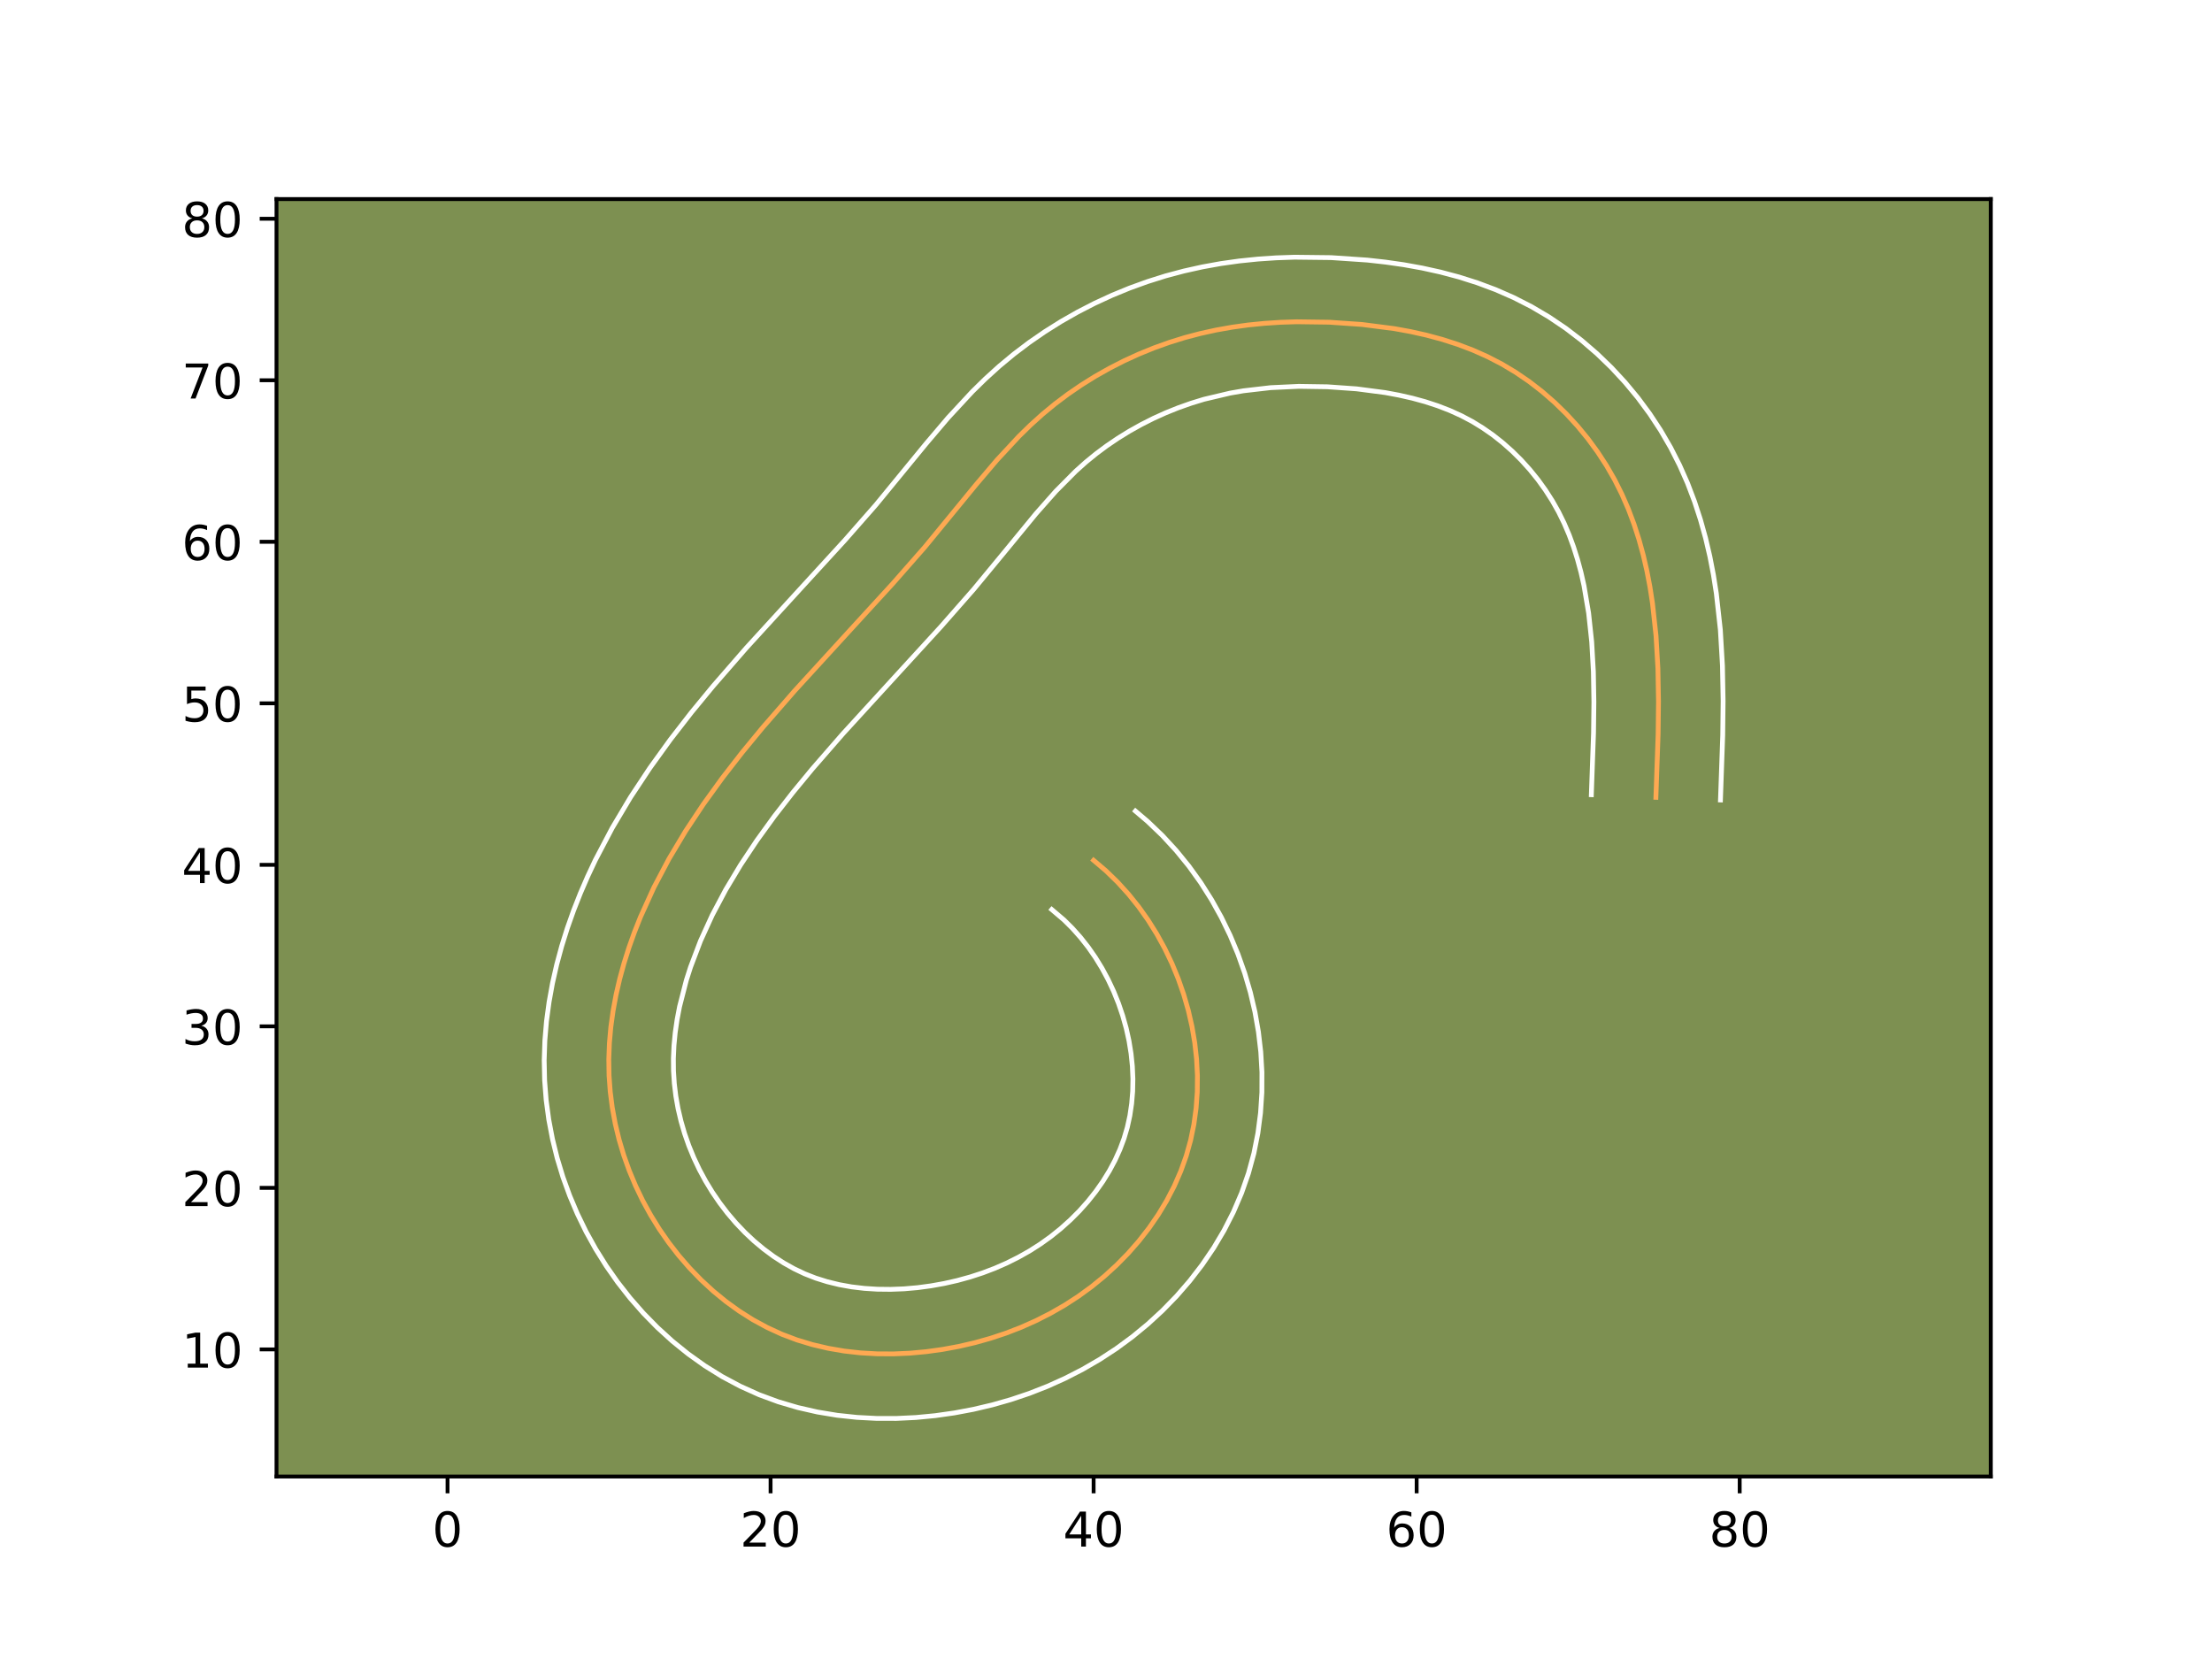 <?xml version="1.0" encoding="utf-8" standalone="no"?>
<!DOCTYPE svg PUBLIC "-//W3C//DTD SVG 1.1//EN"
  "http://www.w3.org/Graphics/SVG/1.1/DTD/svg11.dtd">
<!-- Created with matplotlib (https://matplotlib.org/) -->
<svg height="345.6pt" version="1.1" viewBox="0 0 460.8 345.6" width="460.8pt" xmlns="http://www.w3.org/2000/svg" xmlns:xlink="http://www.w3.org/1999/xlink">
 <defs>
  <style type="text/css">*{stroke-linecap:butt;stroke-linejoin:round;}</style>
 </defs>
 <g id="figure_1">
  <g id="patch_1">
   <path d="M 0 345.6 
L 460.8 345.6 
L 460.8 0 
L 0 0 
z
" style="fill:#ffffff;"/>
  </g>
  <g id="axes_1">
   <g id="patch_2">
    <path d="M 57.6 307.584 
L 414.72 307.584 
L 414.72 41.472 
L 57.6 41.472 
z
" style="fill:#7d9051;"/>
   </g>
   <g id="matplotlib.axis_1">
    <g id="xtick_1">
     <g id="line2d_1">
      <defs>
       <path d="M 0 0 
L 0 3.5 
" id="m7286c5f9a7" style="stroke:#000000;stroke-width:0.8;"/>
      </defs>
      <g>
       <use style="stroke:#000000;stroke-width:0.8;" x="93.229" xlink:href="#m7286c5f9a7" y="307.584"/>
      </g>
     </g>
     <g id="text_1">
      <!-- 0 -->
      <g transform="translate(90.048 322.182)scale(0.1 -0.1)">
       <defs>
        <path d="M 31.781 66.406 
Q 24.172 66.406 20.328 58.906 
Q 16.5 51.422 16.5 36.375 
Q 16.5 21.391 20.328 13.891 
Q 24.172 6.391 31.781 6.391 
Q 39.453 6.391 43.281 13.891 
Q 47.125 21.391 47.125 36.375 
Q 47.125 51.422 43.281 58.906 
Q 39.453 66.406 31.781 66.406 
z
M 31.781 74.219 
Q 44.047 74.219 50.516 64.516 
Q 56.984 54.828 56.984 36.375 
Q 56.984 17.969 50.516 8.266 
Q 44.047 -1.422 31.781 -1.422 
Q 19.531 -1.422 13.062 8.266 
Q 6.594 17.969 6.594 36.375 
Q 6.594 54.828 13.062 64.516 
Q 19.531 74.219 31.781 74.219 
z
" id="DejaVuSans-48"/>
       </defs>
       <use xlink:href="#DejaVuSans-48"/>
      </g>
     </g>
    </g>
    <g id="xtick_2">
     <g id="line2d_2">
      <g>
       <use style="stroke:#000000;stroke-width:0.8;" x="160.525" xlink:href="#m7286c5f9a7" y="307.584"/>
      </g>
     </g>
     <g id="text_2">
      <!-- 20 -->
      <g transform="translate(154.162 322.182)scale(0.1 -0.1)">
       <defs>
        <path d="M 19.188 8.297 
L 53.609 8.297 
L 53.609 0 
L 7.328 0 
L 7.328 8.297 
Q 12.938 14.109 22.625 23.891 
Q 32.328 33.688 34.812 36.531 
Q 39.547 41.844 41.422 45.531 
Q 43.312 49.219 43.312 52.781 
Q 43.312 58.594 39.234 62.25 
Q 35.156 65.922 28.609 65.922 
Q 23.969 65.922 18.812 64.312 
Q 13.672 62.703 7.812 59.422 
L 7.812 69.391 
Q 13.766 71.781 18.938 73 
Q 24.125 74.219 28.422 74.219 
Q 39.75 74.219 46.484 68.547 
Q 53.219 62.891 53.219 53.422 
Q 53.219 48.922 51.531 44.891 
Q 49.859 40.875 45.406 35.406 
Q 44.188 33.984 37.641 27.219 
Q 31.109 20.453 19.188 8.297 
z
" id="DejaVuSans-50"/>
       </defs>
       <use xlink:href="#DejaVuSans-50"/>
       <use x="63.623" xlink:href="#DejaVuSans-48"/>
      </g>
     </g>
    </g>
    <g id="xtick_3">
     <g id="line2d_3">
      <g>
       <use style="stroke:#000000;stroke-width:0.8;" x="227.82" xlink:href="#m7286c5f9a7" y="307.584"/>
      </g>
     </g>
     <g id="text_3">
      <!-- 40 -->
      <g transform="translate(221.457 322.182)scale(0.1 -0.1)">
       <defs>
        <path d="M 37.797 64.312 
L 12.891 25.391 
L 37.797 25.391 
z
M 35.203 72.906 
L 47.609 72.906 
L 47.609 25.391 
L 58.016 25.391 
L 58.016 17.188 
L 47.609 17.188 
L 47.609 0 
L 37.797 0 
L 37.797 17.188 
L 4.891 17.188 
L 4.891 26.703 
z
" id="DejaVuSans-52"/>
       </defs>
       <use xlink:href="#DejaVuSans-52"/>
       <use x="63.623" xlink:href="#DejaVuSans-48"/>
      </g>
     </g>
    </g>
    <g id="xtick_4">
     <g id="line2d_4">
      <g>
       <use style="stroke:#000000;stroke-width:0.8;" x="295.115" xlink:href="#m7286c5f9a7" y="307.584"/>
      </g>
     </g>
     <g id="text_4">
      <!-- 60 -->
      <g transform="translate(288.753 322.182)scale(0.1 -0.1)">
       <defs>
        <path d="M 33.016 40.375 
Q 26.375 40.375 22.484 35.828 
Q 18.609 31.297 18.609 23.391 
Q 18.609 15.531 22.484 10.953 
Q 26.375 6.391 33.016 6.391 
Q 39.656 6.391 43.531 10.953 
Q 47.406 15.531 47.406 23.391 
Q 47.406 31.297 43.531 35.828 
Q 39.656 40.375 33.016 40.375 
z
M 52.594 71.297 
L 52.594 62.312 
Q 48.875 64.062 45.094 64.984 
Q 41.312 65.922 37.594 65.922 
Q 27.828 65.922 22.672 59.328 
Q 17.531 52.734 16.797 39.406 
Q 19.672 43.656 24.016 45.922 
Q 28.375 48.188 33.594 48.188 
Q 44.578 48.188 50.953 41.516 
Q 57.328 34.859 57.328 23.391 
Q 57.328 12.156 50.688 5.359 
Q 44.047 -1.422 33.016 -1.422 
Q 20.359 -1.422 13.672 8.266 
Q 6.984 17.969 6.984 36.375 
Q 6.984 53.656 15.188 63.938 
Q 23.391 74.219 37.203 74.219 
Q 40.922 74.219 44.703 73.484 
Q 48.484 72.75 52.594 71.297 
z
" id="DejaVuSans-54"/>
       </defs>
       <use xlink:href="#DejaVuSans-54"/>
       <use x="63.623" xlink:href="#DejaVuSans-48"/>
      </g>
     </g>
    </g>
    <g id="xtick_5">
     <g id="line2d_5">
      <g>
       <use style="stroke:#000000;stroke-width:0.8;" x="362.41" xlink:href="#m7286c5f9a7" y="307.584"/>
      </g>
     </g>
     <g id="text_5">
      <!-- 80 -->
      <g transform="translate(356.048 322.182)scale(0.1 -0.1)">
       <defs>
        <path d="M 31.781 34.625 
Q 24.75 34.625 20.719 30.859 
Q 16.703 27.094 16.703 20.516 
Q 16.703 13.922 20.719 10.156 
Q 24.75 6.391 31.781 6.391 
Q 38.812 6.391 42.859 10.172 
Q 46.922 13.969 46.922 20.516 
Q 46.922 27.094 42.891 30.859 
Q 38.875 34.625 31.781 34.625 
z
M 21.922 38.812 
Q 15.578 40.375 12.031 44.719 
Q 8.5 49.078 8.5 55.328 
Q 8.5 64.062 14.719 69.141 
Q 20.953 74.219 31.781 74.219 
Q 42.672 74.219 48.875 69.141 
Q 55.078 64.062 55.078 55.328 
Q 55.078 49.078 51.531 44.719 
Q 48 40.375 41.703 38.812 
Q 48.828 37.156 52.797 32.312 
Q 56.781 27.484 56.781 20.516 
Q 56.781 9.906 50.312 4.234 
Q 43.844 -1.422 31.781 -1.422 
Q 19.734 -1.422 13.25 4.234 
Q 6.781 9.906 6.781 20.516 
Q 6.781 27.484 10.781 32.312 
Q 14.797 37.156 21.922 38.812 
z
M 18.312 54.391 
Q 18.312 48.734 21.844 45.562 
Q 25.391 42.391 31.781 42.391 
Q 38.141 42.391 41.719 45.562 
Q 45.312 48.734 45.312 54.391 
Q 45.312 60.062 41.719 63.234 
Q 38.141 66.406 31.781 66.406 
Q 25.391 66.406 21.844 63.234 
Q 18.312 60.062 18.312 54.391 
z
" id="DejaVuSans-56"/>
       </defs>
       <use xlink:href="#DejaVuSans-56"/>
       <use x="63.623" xlink:href="#DejaVuSans-48"/>
      </g>
     </g>
    </g>
   </g>
   <g id="matplotlib.axis_2">
    <g id="ytick_1">
     <g id="line2d_6">
      <defs>
       <path d="M 0 0 
L -3.5 0 
" id="mca8a0f012e" style="stroke:#000000;stroke-width:0.8;"/>
      </defs>
      <g>
       <use style="stroke:#000000;stroke-width:0.8;" x="57.6" xlink:href="#mca8a0f012e" y="281.103"/>
      </g>
     </g>
     <g id="text_6">
      <!-- 10 -->
      <g transform="translate(37.875 284.902)scale(0.1 -0.1)">
       <defs>
        <path d="M 12.406 8.297 
L 28.516 8.297 
L 28.516 63.922 
L 10.984 60.406 
L 10.984 69.391 
L 28.422 72.906 
L 38.281 72.906 
L 38.281 8.297 
L 54.391 8.297 
L 54.391 0 
L 12.406 0 
z
" id="DejaVuSans-49"/>
       </defs>
       <use xlink:href="#DejaVuSans-49"/>
       <use x="63.623" xlink:href="#DejaVuSans-48"/>
      </g>
     </g>
    </g>
    <g id="ytick_2">
     <g id="line2d_7">
      <g>
       <use style="stroke:#000000;stroke-width:0.8;" x="57.6" xlink:href="#mca8a0f012e" y="247.456"/>
      </g>
     </g>
     <g id="text_7">
      <!-- 20 -->
      <g transform="translate(37.875 251.255)scale(0.1 -0.1)">
       <use xlink:href="#DejaVuSans-50"/>
       <use x="63.623" xlink:href="#DejaVuSans-48"/>
      </g>
     </g>
    </g>
    <g id="ytick_3">
     <g id="line2d_8">
      <g>
       <use style="stroke:#000000;stroke-width:0.8;" x="57.6" xlink:href="#mca8a0f012e" y="213.808"/>
      </g>
     </g>
     <g id="text_8">
      <!-- 30 -->
      <g transform="translate(37.875 217.607)scale(0.1 -0.1)">
       <defs>
        <path d="M 40.578 39.312 
Q 47.656 37.797 51.625 33 
Q 55.609 28.219 55.609 21.188 
Q 55.609 10.406 48.188 4.484 
Q 40.766 -1.422 27.094 -1.422 
Q 22.516 -1.422 17.656 -0.516 
Q 12.797 0.391 7.625 2.203 
L 7.625 11.719 
Q 11.719 9.328 16.594 8.109 
Q 21.484 6.891 26.812 6.891 
Q 36.078 6.891 40.938 10.547 
Q 45.797 14.203 45.797 21.188 
Q 45.797 27.641 41.281 31.266 
Q 36.766 34.906 28.719 34.906 
L 20.219 34.906 
L 20.219 43.016 
L 29.109 43.016 
Q 36.375 43.016 40.234 45.922 
Q 44.094 48.828 44.094 54.297 
Q 44.094 59.906 40.109 62.906 
Q 36.141 65.922 28.719 65.922 
Q 24.656 65.922 20.016 65.031 
Q 15.375 64.156 9.812 62.312 
L 9.812 71.094 
Q 15.438 72.656 20.344 73.438 
Q 25.25 74.219 29.594 74.219 
Q 40.828 74.219 47.359 69.109 
Q 53.906 64.016 53.906 55.328 
Q 53.906 49.266 50.438 45.094 
Q 46.969 40.922 40.578 39.312 
z
" id="DejaVuSans-51"/>
       </defs>
       <use xlink:href="#DejaVuSans-51"/>
       <use x="63.623" xlink:href="#DejaVuSans-48"/>
      </g>
     </g>
    </g>
    <g id="ytick_4">
     <g id="line2d_9">
      <g>
       <use style="stroke:#000000;stroke-width:0.8;" x="57.6" xlink:href="#mca8a0f012e" y="180.16"/>
      </g>
     </g>
     <g id="text_9">
      <!-- 40 -->
      <g transform="translate(37.875 183.96)scale(0.1 -0.1)">
       <use xlink:href="#DejaVuSans-52"/>
       <use x="63.623" xlink:href="#DejaVuSans-48"/>
      </g>
     </g>
    </g>
    <g id="ytick_5">
     <g id="line2d_10">
      <g>
       <use style="stroke:#000000;stroke-width:0.8;" x="57.6" xlink:href="#mca8a0f012e" y="146.513"/>
      </g>
     </g>
     <g id="text_10">
      <!-- 50 -->
      <g transform="translate(37.875 150.312)scale(0.1 -0.1)">
       <defs>
        <path d="M 10.797 72.906 
L 49.516 72.906 
L 49.516 64.594 
L 19.828 64.594 
L 19.828 46.734 
Q 21.969 47.469 24.109 47.828 
Q 26.266 48.188 28.422 48.188 
Q 40.625 48.188 47.75 41.5 
Q 54.891 34.812 54.891 23.391 
Q 54.891 11.625 47.562 5.094 
Q 40.234 -1.422 26.906 -1.422 
Q 22.312 -1.422 17.547 -0.641 
Q 12.797 0.141 7.719 1.703 
L 7.719 11.625 
Q 12.109 9.234 16.797 8.062 
Q 21.484 6.891 26.703 6.891 
Q 35.156 6.891 40.078 11.328 
Q 45.016 15.766 45.016 23.391 
Q 45.016 31 40.078 35.438 
Q 35.156 39.891 26.703 39.891 
Q 22.75 39.891 18.812 39.016 
Q 14.891 38.141 10.797 36.281 
z
" id="DejaVuSans-53"/>
       </defs>
       <use xlink:href="#DejaVuSans-53"/>
       <use x="63.623" xlink:href="#DejaVuSans-48"/>
      </g>
     </g>
    </g>
    <g id="ytick_6">
     <g id="line2d_11">
      <g>
       <use style="stroke:#000000;stroke-width:0.8;" x="57.6" xlink:href="#mca8a0f012e" y="112.865"/>
      </g>
     </g>
     <g id="text_11">
      <!-- 60 -->
      <g transform="translate(37.875 116.664)scale(0.1 -0.1)">
       <use xlink:href="#DejaVuSans-54"/>
       <use x="63.623" xlink:href="#DejaVuSans-48"/>
      </g>
     </g>
    </g>
    <g id="ytick_7">
     <g id="line2d_12">
      <g>
       <use style="stroke:#000000;stroke-width:0.8;" x="57.6" xlink:href="#mca8a0f012e" y="79.218"/>
      </g>
     </g>
     <g id="text_12">
      <!-- 70 -->
      <g transform="translate(37.875 83.017)scale(0.1 -0.1)">
       <defs>
        <path d="M 8.203 72.906 
L 55.078 72.906 
L 55.078 68.703 
L 28.609 0 
L 18.312 0 
L 43.219 64.594 
L 8.203 64.594 
z
" id="DejaVuSans-55"/>
       </defs>
       <use xlink:href="#DejaVuSans-55"/>
       <use x="63.623" xlink:href="#DejaVuSans-48"/>
      </g>
     </g>
    </g>
    <g id="ytick_8">
     <g id="line2d_13">
      <g>
       <use style="stroke:#000000;stroke-width:0.8;" x="57.6" xlink:href="#mca8a0f012e" y="45.57"/>
      </g>
     </g>
     <g id="text_13">
      <!-- 80 -->
      <g transform="translate(37.875 49.369)scale(0.1 -0.1)">
       <use xlink:href="#DejaVuSans-56"/>
       <use x="63.623" xlink:href="#DejaVuSans-48"/>
      </g>
     </g>
    </g>
   </g>
   <g id="line2d_14">
    <path clip-path="url(#p1a7349e43a)" d="M 344.954 166.102 
L 345.418 152.919 
L 345.496 146.139 
L 345.375 139.302 
L 344.981 132.455 
L 344.241 125.655 
L 343.719 122.29 
L 343.083 118.952 
L 342.323 115.651 
L 341.428 112.397 
L 340.395 109.191 
L 339.21 106.038 
L 337.864 102.953 
L 336.35 99.934 
L 334.661 96.994 
L 332.8 94.137 
L 330.782 91.381 
L 328.608 88.736 
L 326.293 86.213 
L 323.843 83.824 
L 321.266 81.58 
L 318.571 79.493 
L 315.765 77.579 
L 312.861 75.839 
L 309.866 74.292 
L 306.791 72.925 
L 303.638 71.731 
L 300.425 70.698 
L 297.154 69.816 
L 293.84 69.076 
L 290.492 68.464 
L 283.719 67.592 
L 276.908 67.121 
L 270.115 67.03 
L 266.73 67.141 
L 263.362 67.364 
L 260.004 67.7 
L 256.669 68.161 
L 253.355 68.75 
L 250.064 69.473 
L 246.8 70.331 
L 243.574 71.337 
L 240.381 72.481 
L 237.234 73.763 
L 234.146 75.176 
L 231.117 76.724 
L 228.156 78.397 
L 225.276 80.193 
L 222.48 82.108 
L 219.778 84.14 
L 217.177 86.284 
L 214.68 88.538 
L 212.278 90.883 
L 207.702 95.809 
L 203.338 100.947 
L 192.631 113.996 
L 185.969 121.583 
L 176.881 131.503 
L 165.525 143.922 
L 158.896 151.54 
L 154.616 156.735 
L 150.488 162.051 
L 146.541 167.512 
L 142.816 173.128 
L 139.36 178.912 
L 136.211 184.881 
L 133.415 191.045 
L 132.163 194.205 
L 131.019 197.412 
L 129.993 200.659 
L 129.094 203.943 
L 128.331 207.253 
L 127.715 210.588 
L 127.25 213.943 
L 126.951 217.307 
L 126.823 220.679 
L 126.877 224.054 
L 127.123 227.422 
L 127.553 230.777 
L 128.169 234.108 
L 128.967 237.405 
L 129.939 240.666 
L 131.086 243.872 
L 132.405 247.022 
L 133.889 250.107 
L 135.538 253.112 
L 137.345 256.032 
L 139.306 258.855 
L 141.416 261.574 
L 143.671 264.172 
L 146.06 266.638 
L 148.58 268.96 
L 151.221 271.12 
L 153.977 273.115 
L 156.844 274.926 
L 159.811 276.537 
L 162.877 277.947 
L 166.029 279.135 
L 169.26 280.111 
L 172.55 280.881 
L 175.898 281.453 
L 179.283 281.83 
L 182.695 282.025 
L 186.124 282.042 
L 189.556 281.891 
L 192.974 281.574 
L 196.376 281.103 
L 199.744 280.481 
L 203.069 279.71 
L 206.349 278.788 
L 209.573 277.718 
L 212.736 276.494 
L 215.828 275.114 
L 218.849 273.58 
L 221.787 271.894 
L 224.633 270.05 
L 227.386 268.048 
L 230.037 265.888 
L 232.571 263.58 
L 234.977 261.133 
L 237.238 258.553 
L 239.348 255.847 
L 241.289 253.031 
L 243.049 250.107 
L 244.617 247.086 
L 245.976 243.976 
L 247.117 240.79 
L 248.029 237.533 
L 248.712 234.215 
L 249.169 230.857 
L 249.415 227.466 
L 249.445 224.05 
L 249.267 220.632 
L 248.887 217.22 
L 248.311 213.828 
L 247.541 210.463 
L 246.582 207.146 
L 245.444 203.885 
L 244.129 200.696 
L 242.638 197.587 
L 240.983 194.575 
L 239.166 191.671 
L 237.191 188.885 
L 235.061 186.237 
L 232.786 183.734 
L 230.37 181.389 
L 227.816 179.218 
L 227.816 179.218 
" style="fill:none;stroke:#fea952;stroke-linecap:square;"/>
   </g>
   <g id="line2d_15">
    <path clip-path="url(#p1a7349e43a)" d="M 331.506 165.556 
L 331.961 152.691 
L 332.037 146.259 
L 331.93 139.923 
L 331.582 133.725 
L 330.94 127.716 
L 329.968 121.974 
L 329.346 119.221 
L 328.617 116.524 
L 327.795 113.924 
L 326.874 111.419 
L 325.834 108.988 
L 324.679 106.638 
L 323.383 104.339 
L 321.943 102.091 
L 320.384 99.927 
L 318.69 97.835 
L 316.896 95.848 
L 315.005 93.974 
L 313.028 92.223 
L 310.986 90.611 
L 308.848 89.125 
L 306.681 87.796 
L 304.402 86.592 
L 302.022 85.511 
L 299.519 84.544 
L 296.922 83.693 
L 294.22 82.952 
L 291.418 82.316 
L 288.568 81.785 
L 282.605 81.005 
L 276.535 80.575 
L 270.556 80.482 
L 264.704 80.756 
L 259.024 81.412 
L 256.245 81.895 
L 250.807 83.18 
L 248.113 84.008 
L 245.459 84.945 
L 242.834 86.002 
L 240.271 87.161 
L 237.736 88.443 
L 235.28 89.816 
L 232.88 91.299 
L 230.57 92.864 
L 228.337 94.527 
L 226.197 96.273 
L 224.082 98.169 
L 219.946 102.333 
L 215.827 106.993 
L 209.532 114.659 
L 202.822 122.788 
L 195.945 130.617 
L 186.761 140.642 
L 175.597 152.849 
L 169.229 160.164 
L 165.185 165.069 
L 161.322 170.036 
L 157.677 175.071 
L 154.284 180.173 
L 151.176 185.357 
L 148.382 190.626 
L 145.928 196.003 
L 143.852 201.468 
L 142.975 204.21 
L 141.566 209.698 
L 141.047 212.433 
L 140.657 215.136 
L 140.4 217.817 
L 140.28 220.464 
L 140.3 223.075 
L 140.472 225.708 
L 140.788 228.33 
L 141.251 230.944 
L 141.864 233.558 
L 142.611 236.131 
L 143.501 238.673 
L 144.535 241.188 
L 145.689 243.633 
L 146.984 246.031 
L 148.397 248.352 
L 149.94 250.604 
L 151.581 252.752 
L 153.338 254.808 
L 155.179 256.739 
L 157.1 258.541 
L 159.114 260.219 
L 161.163 261.735 
L 163.267 263.098 
L 165.435 264.31 
L 167.622 265.352 
L 169.921 266.251 
L 172.328 267.006 
L 174.817 267.614 
L 177.387 268.077 
L 180.052 268.393 
L 182.761 268.566 
L 185.531 268.596 
L 188.316 268.489 
L 191.128 268.243 
L 193.93 267.868 
L 196.705 267.369 
L 199.427 266.753 
L 202.109 266.015 
L 204.713 265.167 
L 207.252 264.202 
L 209.734 263.114 
L 212.15 261.906 
L 214.47 260.598 
L 216.716 259.166 
L 218.885 257.614 
L 220.973 255.938 
L 222.975 254.142 
L 224.853 252.264 
L 226.625 250.276 
L 228.266 248.208 
L 229.757 246.091 
L 231.102 243.908 
L 232.285 241.694 
L 233.304 239.44 
L 234.156 237.162 
L 234.846 234.819 
L 235.376 232.398 
L 235.745 229.885 
L 235.956 227.346 
L 236.004 224.752 
L 235.891 222.122 
L 235.617 219.471 
L 235.192 216.833 
L 234.611 214.201 
L 233.874 211.579 
L 233.002 209.017 
L 231.993 206.514 
L 230.844 204.07 
L 229.573 201.714 
L 228.186 199.455 
L 226.703 197.321 
L 225.1 195.288 
L 223.412 193.391 
L 221.655 191.645 
L 219.101 189.474 
L 219.101 189.474 
" style="fill:none;stroke:#ffffff;stroke-linecap:square;"/>
   </g>
   <g id="line2d_16">
    <path clip-path="url(#p1a7349e43a)" d="M 358.402 166.649 
L 358.875 153.147 
L 358.954 146.02 
L 358.819 138.681 
L 358.38 131.185 
L 357.541 123.593 
L 356.94 119.771 
L 356.199 115.931 
L 355.3 112.082 
L 354.238 108.271 
L 352.994 104.458 
L 351.547 100.657 
L 349.894 96.917 
L 348.021 93.231 
L 345.939 89.648 
L 343.658 86.183 
L 341.179 82.835 
L 338.526 79.638 
L 335.69 76.578 
L 332.682 73.674 
L 329.504 70.936 
L 326.156 68.376 
L 322.681 66.033 
L 319.041 63.883 
L 315.33 61.991 
L 311.559 60.339 
L 307.757 58.918 
L 303.928 57.703 
L 300.088 56.681 
L 296.262 55.837 
L 292.416 55.143 
L 288.625 54.602 
L 284.832 54.179 
L 277.281 53.667 
L 269.674 53.579 
L 265.844 53.712 
L 262.02 53.972 
L 258.161 54.368 
L 254.315 54.909 
L 250.465 55.605 
L 246.642 56.456 
L 242.794 57.482 
L 239.034 58.667 
L 235.302 60.017 
L 231.635 61.524 
L 228.02 63.192 
L 224.499 65.005 
L 221.033 66.977 
L 217.672 69.088 
L 214.39 71.352 
L 211.219 73.753 
L 208.157 76.294 
L 205.279 78.907 
L 202.548 81.584 
L 197.512 87.017 
L 192.916 92.43 
L 182.441 105.204 
L 175.992 112.549 
L 167.001 122.363 
L 155.453 134.994 
L 148.563 142.916 
L 144.047 148.401 
L 139.653 154.066 
L 135.405 159.954 
L 131.348 166.083 
L 127.545 172.467 
L 124.039 179.137 
L 122.428 182.565 
L 120.902 186.088 
L 119.487 189.682 
L 118.186 193.355 
L 117.011 197.107 
L 115.98 200.917 
L 115.095 204.809 
L 114.383 208.743 
L 113.844 212.749 
L 113.502 216.797 
L 113.366 220.894 
L 113.454 225.033 
L 113.773 229.136 
L 114.318 233.223 
L 115.087 237.271 
L 116.069 241.252 
L 117.267 245.2 
L 118.672 249.071 
L 120.276 252.855 
L 122.09 256.582 
L 124.092 260.193 
L 126.292 263.713 
L 128.673 267.107 
L 131.251 270.396 
L 134.003 273.536 
L 136.94 276.537 
L 140.059 279.378 
L 143.328 282.022 
L 146.791 284.495 
L 150.42 286.753 
L 154.187 288.765 
L 158.132 290.542 
L 162.137 292.019 
L 166.191 293.215 
L 170.284 294.148 
L 174.409 294.83 
L 178.515 295.267 
L 182.629 295.484 
L 186.717 295.488 
L 190.796 295.292 
L 194.821 294.906 
L 198.822 294.338 
L 202.783 293.592 
L 206.71 292.667 
L 210.589 291.562 
L 214.433 290.269 
L 218.219 288.785 
L 221.922 287.114 
L 225.549 285.253 
L 229.104 283.19 
L 232.55 280.934 
L 235.887 278.482 
L 239.101 275.837 
L 242.167 273.017 
L 245.1 270.003 
L 247.851 266.829 
L 250.429 263.486 
L 252.821 259.971 
L 254.995 256.306 
L 256.949 252.477 
L 258.648 248.513 
L 260.077 244.419 
L 261.211 240.247 
L 262.047 236.033 
L 262.593 231.829 
L 262.873 227.585 
L 262.886 223.349 
L 262.643 219.141 
L 262.156 214.969 
L 261.431 210.824 
L 260.47 206.726 
L 259.29 202.713 
L 257.887 198.754 
L 256.265 194.877 
L 254.433 191.103 
L 252.392 187.436 
L 250.146 183.887 
L 247.678 180.45 
L 245.022 177.186 
L 242.161 174.077 
L 239.086 171.133 
L 236.532 168.962 
L 236.532 168.962 
" style="fill:none;stroke:#ffffff;stroke-linecap:square;"/>
   </g>
   <g id="patch_3">
    <path d="M 57.6 307.584 
L 57.6 41.472 
" style="fill:none;stroke:#000000;stroke-linecap:square;stroke-linejoin:miter;stroke-width:0.8;"/>
   </g>
   <g id="patch_4">
    <path d="M 414.72 307.584 
L 414.72 41.472 
" style="fill:none;stroke:#000000;stroke-linecap:square;stroke-linejoin:miter;stroke-width:0.8;"/>
   </g>
   <g id="patch_5">
    <path d="M 57.6 307.584 
L 414.72 307.584 
" style="fill:none;stroke:#000000;stroke-linecap:square;stroke-linejoin:miter;stroke-width:0.8;"/>
   </g>
   <g id="patch_6">
    <path d="M 57.6 41.472 
L 414.72 41.472 
" style="fill:none;stroke:#000000;stroke-linecap:square;stroke-linejoin:miter;stroke-width:0.8;"/>
   </g>
  </g>
 </g>
 <defs>
  <clipPath id="p1a7349e43a">
   <rect height="266.112" width="357.12" x="57.6" y="41.472"/>
  </clipPath>
 </defs>
</svg>
